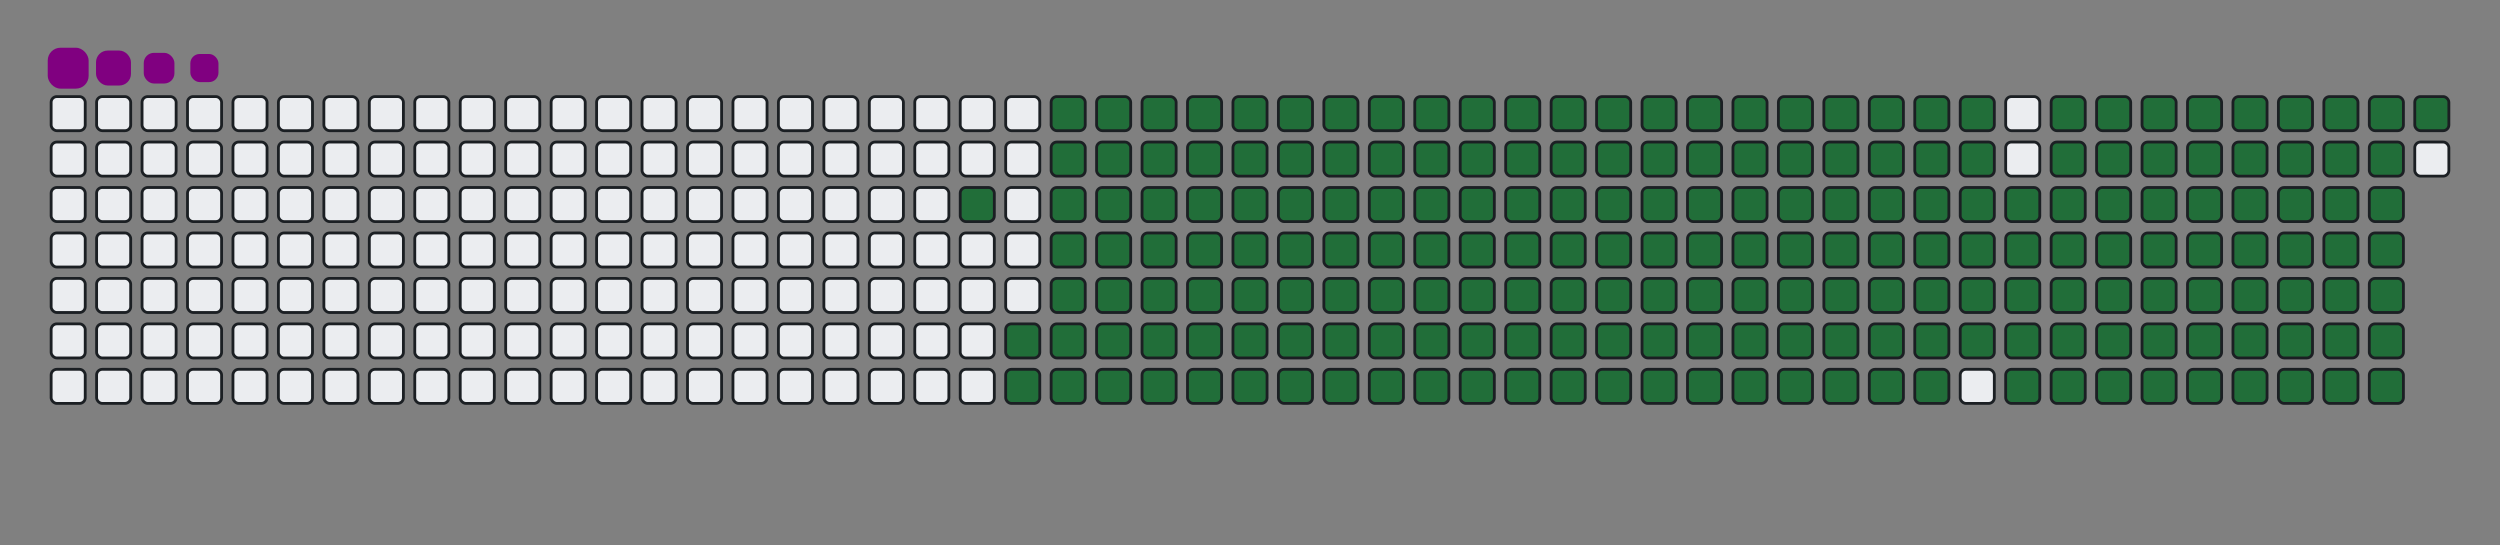 <svg viewBox="-16 -32 880 192" width="880" height="192" xmlns="http://www.w3.org/2000/svg"><rect x="-16" y="-32" width="880" height="192" fill="#808080" stroke="none"/><desc>Generated with https://github.com/Platane/snk</desc><style>@keyframes c0{91.69%{fill:#216e39}91.71%,to{fill:#ebedf0}}@keyframes c1{73%{fill:#216e39}73.02%,to{fill:#ebedf0}}@keyframes c2{73.35%{fill:#216e39}73.37%,to{fill:#ebedf0}}@keyframes c3{7.95%{fill:#216e39}7.97%,to{fill:#ebedf0}}@keyframes c4{22.14%{fill:#216e39}22.16%,to{fill:#ebedf0}}@keyframes c5{22.48%{fill:#216e39}22.5%,to{fill:#ebedf0}}@keyframes c6{51.2%{fill:#216e39}51.22%,to{fill:#ebedf0}}@keyframes c7{51.55%{fill:#216e39}51.57%,to{fill:#ebedf0}}@keyframes c8{72.65%{fill:#216e39}72.67%,to{fill:#ebedf0}}@keyframes c9{73.69%{fill:#216e39}73.71%,to{fill:#ebedf0}}@keyframes ca{8.29%{fill:#216e39}8.31%,to{fill:#ebedf0}}@keyframes cb{21.79%{fill:#216e39}21.81%,to{fill:#ebedf0}}@keyframes cc{22.83%{fill:#216e39}22.85%,to{fill:#ebedf0}}@keyframes cd{50.86%{fill:#216e39}50.88%,to{fill:#ebedf0}}@keyframes ce{51.89%{fill:#216e39}51.91%,to{fill:#ebedf0}}@keyframes cf{72.31%{fill:#216e39}72.33%,to{fill:#ebedf0}}@keyframes cg{74.04%{fill:#216e39}74.06%,to{fill:#ebedf0}}@keyframes ch{8.64%{fill:#216e39}8.66%,to{fill:#ebedf0}}@keyframes ci{21.44%{fill:#216e39}21.46%,to{fill:#ebedf0}}@keyframes cj{23.17%{fill:#216e39}23.19%,to{fill:#ebedf0}}@keyframes ck{50.51%{fill:#216e39}50.53%,to{fill:#ebedf0}}@keyframes cl{52.24%{fill:#216e39}52.26%,to{fill:#ebedf0}}@keyframes cm{71.96%{fill:#216e39}71.98%,to{fill:#ebedf0}}@keyframes cn{74.38%{fill:#216e39}74.4%,to{fill:#ebedf0}}@keyframes co{8.99%{fill:#216e39}9.01%,to{fill:#ebedf0}}@keyframes cp{21.1%{fill:#216e39}21.12%,to{fill:#ebedf0}}@keyframes cq{23.52%{fill:#216e39}23.54%,to{fill:#ebedf0}}@keyframes cr{50.16%{fill:#216e39}50.18%,to{fill:#ebedf0}}@keyframes cs{52.59%{fill:#216e39}52.61%,to{fill:#ebedf0}}@keyframes ct{71.62%{fill:#216e39}71.64%,to{fill:#ebedf0}}@keyframes cu{74.73%{fill:#216e39}74.75%,to{fill:#ebedf0}}@keyframes cv{9.33%{fill:#216e39}9.35%,to{fill:#ebedf0}}@keyframes cw{20.75%{fill:#216e39}20.77%,to{fill:#ebedf0}}@keyframes cx{23.87%{fill:#216e39}23.89%,to{fill:#ebedf0}}@keyframes cy{49.82%{fill:#216e39}49.84%,to{fill:#ebedf0}}@keyframes cz{52.93%{fill:#216e39}52.95%,to{fill:#ebedf0}}@keyframes c10{71.27%{fill:#216e39}71.29%,to{fill:#ebedf0}}@keyframes c11{75.08%{fill:#216e39}75.1%,to{fill:#ebedf0}}@keyframes c12{9.68%{fill:#216e39}9.7%,to{fill:#ebedf0}}@keyframes c13{20.41%{fill:#216e39}20.43%,to{fill:#ebedf0}}@keyframes c14{24.21%{fill:#216e39}24.23%,to{fill:#ebedf0}}@keyframes c15{49.47%{fill:#216e39}49.49%,to{fill:#ebedf0}}@keyframes c16{53.28%{fill:#216e39}53.3%,to{fill:#ebedf0}}@keyframes c17{70.92%{fill:#216e39}70.94%,to{fill:#ebedf0}}@keyframes c18{75.42%{fill:#216e39}75.44%,to{fill:#ebedf0}}@keyframes c19{10.02%{fill:#216e39}10.04%,to{fill:#ebedf0}}@keyframes c1a{20.06%{fill:#216e39}20.08%,to{fill:#ebedf0}}@keyframes c1b{24.56%{fill:#216e39}24.58%,to{fill:#ebedf0}}@keyframes c1c{49.12%{fill:#216e39}49.14%,to{fill:#ebedf0}}@keyframes c1d{53.62%{fill:#216e39}53.64%,to{fill:#ebedf0}}@keyframes c1e{70.58%{fill:#216e39}70.6%,to{fill:#ebedf0}}@keyframes c1f{75.77%{fill:#216e39}75.79%,to{fill:#ebedf0}}@keyframes c1g{10.37%{fill:#216e39}10.39%,to{fill:#ebedf0}}@keyframes c1h{19.71%{fill:#216e39}19.73%,to{fill:#ebedf0}}@keyframes c1i{24.9%{fill:#216e39}24.92%,to{fill:#ebedf0}}@keyframes c1j{48.78%{fill:#216e39}48.8%,to{fill:#ebedf0}}@keyframes c1k{53.97%{fill:#216e39}53.99%,to{fill:#ebedf0}}@keyframes c1l{70.23%{fill:#216e39}70.25%,to{fill:#ebedf0}}@keyframes c1m{76.11%{fill:#216e39}76.13%,to{fill:#ebedf0}}@keyframes c1n{10.72%{fill:#216e39}10.74%,to{fill:#ebedf0}}@keyframes c1o{19.37%{fill:#216e39}19.39%,to{fill:#ebedf0}}@keyframes c1p{25.25%{fill:#216e39}25.27%,to{fill:#ebedf0}}@keyframes c1q{48.43%{fill:#216e39}48.45%,to{fill:#ebedf0}}@keyframes c1r{54.32%{fill:#216e39}54.34%,to{fill:#ebedf0}}@keyframes c1s{69.89%{fill:#216e39}69.91%,to{fill:#ebedf0}}@keyframes c1t{76.46%{fill:#216e39}76.48%,to{fill:#ebedf0}}@keyframes c1u{11.06%{fill:#216e39}11.08%,to{fill:#ebedf0}}@keyframes c1v{19.02%{fill:#216e39}19.04%,to{fill:#ebedf0}}@keyframes c1w{25.6%{fill:#216e39}25.62%,to{fill:#ebedf0}}@keyframes c1x{48.09%{fill:#216e39}48.11%,to{fill:#ebedf0}}@keyframes c1y{54.66%{fill:#216e39}54.68%,to{fill:#ebedf0}}@keyframes c1z{69.54%{fill:#216e39}69.56%,to{fill:#ebedf0}}@keyframes c20{76.81%{fill:#216e39}76.83%,to{fill:#ebedf0}}@keyframes c21{11.41%{fill:#216e39}11.43%,to{fill:#ebedf0}}@keyframes c22{18.68%{fill:#216e39}18.7%,to{fill:#ebedf0}}@keyframes c23{25.94%{fill:#216e39}25.96%,to{fill:#ebedf0}}@keyframes c24{47.74%{fill:#216e39}47.76%,to{fill:#ebedf0}}@keyframes c25{55.01%{fill:#216e39}55.03%,to{fill:#ebedf0}}@keyframes c26{69.19%{fill:#216e39}69.21%,to{fill:#ebedf0}}@keyframes c27{77.15%{fill:#216e39}77.17%,to{fill:#ebedf0}}@keyframes c28{11.75%{fill:#216e39}11.77%,to{fill:#ebedf0}}@keyframes c29{18.33%{fill:#216e39}18.35%,to{fill:#ebedf0}}@keyframes c2a{26.29%{fill:#216e39}26.31%,to{fill:#ebedf0}}@keyframes c2b{47.39%{fill:#216e39}47.41%,to{fill:#ebedf0}}@keyframes c2c{55.35%{fill:#216e39}55.37%,to{fill:#ebedf0}}@keyframes c2d{68.85%{fill:#216e39}68.87%,to{fill:#ebedf0}}@keyframes c2e{77.5%{fill:#216e39}77.52%,to{fill:#ebedf0}}@keyframes c2f{12.1%{fill:#216e39}12.12%,to{fill:#ebedf0}}@keyframes c2g{17.98%{fill:#216e39}18%,to{fill:#ebedf0}}@keyframes c2h{26.63%{fill:#216e39}26.65%,to{fill:#ebedf0}}@keyframes c2i{47.05%{fill:#216e39}47.07%,to{fill:#ebedf0}}@keyframes c2j{55.7%{fill:#216e39}55.72%,to{fill:#ebedf0}}@keyframes c2k{68.5%{fill:#216e39}68.52%,to{fill:#ebedf0}}@keyframes c2l{77.84%{fill:#216e39}77.86%,to{fill:#ebedf0}}@keyframes c2m{12.45%{fill:#216e39}12.47%,to{fill:#ebedf0}}@keyframes c2n{17.64%{fill:#216e39}17.66%,to{fill:#ebedf0}}@keyframes c2o{26.98%{fill:#216e39}27%,to{fill:#ebedf0}}@keyframes c2p{46.7%{fill:#216e39}46.72%,to{fill:#ebedf0}}@keyframes c2q{56.05%{fill:#216e39}56.07%,to{fill:#ebedf0}}@keyframes c2r{68.16%{fill:#216e39}68.18%,to{fill:#ebedf0}}@keyframes c2s{78.19%{fill:#216e39}78.21%,to{fill:#ebedf0}}@keyframes c2t{12.79%{fill:#216e39}12.81%,to{fill:#ebedf0}}@keyframes c2u{17.29%{fill:#216e39}17.31%,to{fill:#ebedf0}}@keyframes c2v{27.33%{fill:#216e39}27.35%,to{fill:#ebedf0}}@keyframes c2w{46.36%{fill:#216e39}46.38%,to{fill:#ebedf0}}@keyframes c2x{56.39%{fill:#216e39}56.41%,to{fill:#ebedf0}}@keyframes c2y{67.81%{fill:#216e39}67.83%,to{fill:#ebedf0}}@keyframes c2z{78.54%{fill:#216e39}78.56%,to{fill:#ebedf0}}@keyframes c30{13.14%{fill:#216e39}13.16%,to{fill:#ebedf0}}@keyframes c31{16.95%{fill:#216e39}16.97%,to{fill:#ebedf0}}@keyframes c32{27.67%{fill:#216e39}27.69%,to{fill:#ebedf0}}@keyframes c33{46.01%{fill:#216e39}46.03%,to{fill:#ebedf0}}@keyframes c34{56.74%{fill:#216e39}56.76%,to{fill:#ebedf0}}@keyframes c35{67.46%{fill:#216e39}67.48%,to{fill:#ebedf0}}@keyframes c36{78.88%{fill:#216e39}78.9%,to{fill:#ebedf0}}@keyframes c37{13.48%{fill:#216e39}13.5%,to{fill:#ebedf0}}@keyframes c38{16.6%{fill:#216e39}16.62%,to{fill:#ebedf0}}@keyframes c39{28.02%{fill:#216e39}28.04%,to{fill:#ebedf0}}@keyframes c3a{45.66%{fill:#216e39}45.68%,to{fill:#ebedf0}}@keyframes c3b{57.08%{fill:#216e39}57.1%,to{fill:#ebedf0}}@keyframes c3c{67.12%{fill:#216e39}67.14%,to{fill:#ebedf0}}@keyframes c3d{79.23%{fill:#216e39}79.25%,to{fill:#ebedf0}}@keyframes c3e{13.83%{fill:#216e39}13.85%,to{fill:#ebedf0}}@keyframes c3f{16.25%{fill:#216e39}16.27%,to{fill:#ebedf0}}@keyframes c3g{28.36%{fill:#216e39}28.38%,to{fill:#ebedf0}}@keyframes c3h{45.32%{fill:#216e39}45.34%,to{fill:#ebedf0}}@keyframes c3i{57.43%{fill:#216e39}57.45%,to{fill:#ebedf0}}@keyframes c3j{66.77%{fill:#216e39}66.79%,to{fill:#ebedf0}}@keyframes c3k{79.57%{fill:#216e39}79.59%,to{fill:#ebedf0}}@keyframes c3l{14.18%{fill:#216e39}14.2%,to{fill:#ebedf0}}@keyframes c3m{15.91%{fill:#216e39}15.93%,to{fill:#ebedf0}}@keyframes c3n{28.71%{fill:#216e39}28.73%,to{fill:#ebedf0}}@keyframes c3o{44.97%{fill:#216e39}44.99%,to{fill:#ebedf0}}@keyframes c3p{57.78%{fill:#216e39}57.8%,to{fill:#ebedf0}}@keyframes c3q{66.43%{fill:#216e39}66.45%,to{fill:#ebedf0}}@keyframes c3r{79.92%{fill:#216e39}79.94%,to{fill:#ebedf0}}@keyframes c3s{14.52%{fill:#216e39}14.54%,to{fill:#ebedf0}}@keyframes c3t{15.56%{fill:#216e39}15.58%,to{fill:#ebedf0}}@keyframes c3u{29.06%{fill:#216e39}29.08%,to{fill:#ebedf0}}@keyframes c3v{44.63%{fill:#216e39}44.65%,to{fill:#ebedf0}}@keyframes c3w{58.12%{fill:#216e39}58.14%,to{fill:#ebedf0}}@keyframes c3x{66.08%{fill:#216e39}66.1%,to{fill:#ebedf0}}@keyframes c3y{80.27%{fill:#216e39}80.29%,to{fill:#ebedf0}}@keyframes c3z{14.87%{fill:#216e39}14.89%,to{fill:#ebedf0}}@keyframes c40{15.21%{fill:#216e39}15.23%,to{fill:#ebedf0}}@keyframes c41{29.4%{fill:#216e39}29.42%,to{fill:#ebedf0}}@keyframes c42{44.28%{fill:#216e39}44.3%,to{fill:#ebedf0}}@keyframes c43{58.47%{fill:#216e39}58.49%,to{fill:#ebedf0}}@keyframes c44{65.73%{fill:#216e39}65.75%,to{fill:#ebedf0}}@keyframes c45{29.75%{fill:#216e39}29.77%,to{fill:#ebedf0}}@keyframes c46{43.93%{fill:#216e39}43.95%,to{fill:#ebedf0}}@keyframes c47{58.81%{fill:#216e39}58.83%,to{fill:#ebedf0}}@keyframes c48{65.39%{fill:#216e39}65.41%,to{fill:#ebedf0}}@keyframes c49{80.96%{fill:#216e39}80.98%,to{fill:#ebedf0}}@keyframes c4a{37.01%{fill:#216e39}37.03%,to{fill:#ebedf0}}@keyframes c4b{37.36%{fill:#216e39}37.38%,to{fill:#ebedf0}}@keyframes c4c{30.09%{fill:#216e39}30.11%,to{fill:#ebedf0}}@keyframes c4d{43.59%{fill:#216e39}43.61%,to{fill:#ebedf0}}@keyframes c4e{59.16%{fill:#216e39}59.18%,to{fill:#ebedf0}}@keyframes c4f{65.04%{fill:#216e39}65.06%,to{fill:#ebedf0}}@keyframes c4g{81.3%{fill:#216e39}81.32%,to{fill:#ebedf0}}@keyframes c4h{36.67%{fill:#216e39}36.69%,to{fill:#ebedf0}}@keyframes c4i{37.71%{fill:#216e39}37.73%,to{fill:#ebedf0}}@keyframes c4j{30.44%{fill:#216e39}30.46%,to{fill:#ebedf0}}@keyframes c4k{43.24%{fill:#216e39}43.26%,to{fill:#ebedf0}}@keyframes c4l{59.51%{fill:#216e39}59.53%,to{fill:#ebedf0}}@keyframes c4m{64.7%{fill:#216e39}64.72%,to{fill:#ebedf0}}@keyframes c4n{81.65%{fill:#216e39}81.67%,to{fill:#ebedf0}}@keyframes c4o{36.32%{fill:#216e39}36.34%,to{fill:#ebedf0}}@keyframes c4p{38.05%{fill:#216e39}38.07%,to{fill:#ebedf0}}@keyframes c4q{30.79%{fill:#216e39}30.81%,to{fill:#ebedf0}}@keyframes c4r{42.9%{fill:#216e39}42.92%,to{fill:#ebedf0}}@keyframes c4s{59.85%{fill:#216e39}59.87%,to{fill:#ebedf0}}@keyframes c4t{64.35%{fill:#216e39}64.37%,to{fill:#ebedf0}}@keyframes c4u{64%{fill:#216e39}64.02%,to{fill:#ebedf0}}@keyframes c4v{35.98%{fill:#216e39}36%,to{fill:#ebedf0}}@keyframes c4w{38.4%{fill:#216e39}38.42%,to{fill:#ebedf0}}@keyframes c4x{31.13%{fill:#216e39}31.15%,to{fill:#ebedf0}}@keyframes c4y{42.55%{fill:#216e39}42.57%,to{fill:#ebedf0}}@keyframes c4z{60.2%{fill:#216e39}60.22%,to{fill:#ebedf0}}@keyframes c50{60.54%{fill:#216e39}60.56%,to{fill:#ebedf0}}@keyframes c51{63.66%{fill:#216e39}63.68%,to{fill:#ebedf0}}@keyframes c52{35.63%{fill:#216e39}35.65%,to{fill:#ebedf0}}@keyframes c53{38.74%{fill:#216e39}38.76%,to{fill:#ebedf0}}@keyframes c54{31.48%{fill:#216e39}31.5%,to{fill:#ebedf0}}@keyframes c55{42.2%{fill:#216e39}42.22%,to{fill:#ebedf0}}@keyframes c56{41.86%{fill:#216e39}41.88%,to{fill:#ebedf0}}@keyframes c57{60.89%{fill:#216e39}60.91%,to{fill:#ebedf0}}@keyframes c58{63.31%{fill:#216e39}63.33%,to{fill:#ebedf0}}@keyframes c59{35.28%{fill:#216e39}35.3%,to{fill:#ebedf0}}@keyframes c5a{39.09%{fill:#216e39}39.11%,to{fill:#ebedf0}}@keyframes c5b{31.82%{fill:#216e39}31.84%,to{fill:#ebedf0}}@keyframes c5c{39.78%{fill:#216e39}39.8%,to{fill:#ebedf0}}@keyframes c5d{41.51%{fill:#216e39}41.53%,to{fill:#ebedf0}}@keyframes c5e{61.24%{fill:#216e39}61.26%,to{fill:#ebedf0}}@keyframes c5f{62.97%{fill:#216e39}62.99%,to{fill:#ebedf0}}@keyframes c5g{34.94%{fill:#216e39}34.96%,to{fill:#ebedf0}}@keyframes c5h{34.59%{fill:#216e39}34.61%,to{fill:#ebedf0}}@keyframes c5i{32.17%{fill:#216e39}32.19%,to{fill:#ebedf0}}@keyframes c5j{40.13%{fill:#216e39}40.15%,to{fill:#ebedf0}}@keyframes c5k{41.17%{fill:#216e39}41.19%,to{fill:#ebedf0}}@keyframes c5l{61.58%{fill:#216e39}61.6%,to{fill:#ebedf0}}@keyframes c5m{62.62%{fill:#216e39}62.64%,to{fill:#ebedf0}}@keyframes c5n{33.21%{fill:#216e39}33.23%,to{fill:#ebedf0}}@keyframes c5o{32.86%{fill:#216e39}32.88%,to{fill:#ebedf0}}@keyframes c5p{32.52%{fill:#216e39}32.54%,to{fill:#ebedf0}}@keyframes c5q{40.47%{fill:#216e39}40.49%,to{fill:#ebedf0}}@keyframes c5r{40.82%{fill:#216e39}40.84%,to{fill:#ebedf0}}@keyframes c5s{61.93%{fill:#216e39}61.95%,to{fill:#ebedf0}}@keyframes c5t{62.27%{fill:#216e39}62.29%,to{fill:#ebedf0}}@keyframes c5u{33.55%{fill:#216e39}33.57%,to{fill:#ebedf0}}@keyframes u0{7.95%,7.97%,8.29%{transform:scale(0,1)}8.31%,8.64%,8.66%,8.99%{transform:scale(.01,1)}9.01%,9.33%,9.35%,9.68%{transform:scale(.02,1)}10.02%,10.04%,10.37%,9.7%{transform:scale(.03,1)}10.39%,10.72%,10.74%,11.06%{transform:scale(.04,1)}11.08%,11.41%,11.43%,11.75%{transform:scale(.05,1)}11.77%,12.1%,12.12%,12.45%{transform:scale(.06,1)}12.47%,12.79%,12.81%,13.14%{transform:scale(.07,1)}13.16%,13.48%,13.5%,13.83%{transform:scale(.08,1)}13.85%,14.18%,14.2%,14.52%,14.54%,14.87%{transform:scale(.09,1)}14.89%,15.21%,15.23%,15.56%{transform:scale(.1,1)}15.58%,15.91%,15.93%,16.25%{transform:scale(.11,1)}16.27%,16.6%,16.62%,16.95%{transform:scale(.12,1)}16.97%,17.29%,17.31%,17.64%{transform:scale(.13,1)}17.66%,17.98%,18%,18.33%{transform:scale(.14,1)}18.35%,18.68%,18.7%,19.02%{transform:scale(.15,1)}19.04%,19.37%,19.39%,19.71%{transform:scale(.16,1)}19.73%,20.06%,20.08%,20.41%{transform:scale(.17,1)}20.43%,20.75%,20.77%,21.1%,21.12%,21.44%{transform:scale(.18,1)}21.46%,21.79%,21.81%,22.14%{transform:scale(.19,1)}22.16%,22.48%,22.5%,22.83%{transform:scale(.2,1)}22.85%,23.17%,23.19%,23.52%{transform:scale(.21,1)}23.54%,23.87%,23.89%,24.21%{transform:scale(.22,1)}24.23%,24.56%,24.58%,24.9%{transform:scale(.23,1)}24.92%,25.25%,25.27%,25.6%{transform:scale(.24,1)}25.62%,25.94%,25.96%,26.29%{transform:scale(.25,1)}26.31%,26.63%,26.65%,26.98%{transform:scale(.26,1)}27%,27.33%,27.35%,27.67%,27.69%,28.02%{transform:scale(.27,1)}28.04%,28.36%,28.38%,28.71%{transform:scale(.28,1)}28.73%,29.06%,29.08%,29.4%{transform:scale(.29,1)}29.42%,29.75%,29.77%,30.09%{transform:scale(.3,1)}30.11%,30.44%,30.46%,30.79%{transform:scale(.31,1)}30.81%,31.13%,31.15%,31.48%{transform:scale(.32,1)}31.5%,31.82%,31.84%,32.17%{transform:scale(.33,1)}32.19%,32.52%,32.54%,32.86%{transform:scale(.34,1)}32.88%,33.21%,33.23%,33.55%{transform:scale(.35,1)}33.57%,34.59%,34.61%,34.94%,34.96%,35.28%{transform:scale(.36,1)}35.3%,35.63%,35.65%,35.98%{transform:scale(.37,1)}36%,36.32%,36.34%,36.67%{transform:scale(.38,1)}36.69%,37.01%,37.03%,37.36%{transform:scale(.39,1)}37.38%,37.71%,37.73%,38.05%{transform:scale(.4,1)}38.07%,38.4%,38.42%,38.74%{transform:scale(.41,1)}38.76%,39.09%,39.11%,39.78%{transform:scale(.42,1)}39.8%,40.13%,40.15%,40.47%{transform:scale(.43,1)}40.49%,40.82%,40.84%,41.17%{transform:scale(.44,1)}41.19%,41.51%,41.53%,41.86%,41.88%,42.2%{transform:scale(.45,1)}42.22%,42.55%,42.57%,42.9%{transform:scale(.46,1)}42.92%,43.24%,43.26%,43.59%{transform:scale(.47,1)}43.61%,43.93%,43.95%,44.28%{transform:scale(.48,1)}44.3%,44.63%,44.65%,44.97%{transform:scale(.49,1)}44.99%,45.32%,45.34%,45.66%{transform:scale(.5,1)}45.68%,46.01%,46.03%,46.36%{transform:scale(.51,1)}46.38%,46.7%,46.72%,47.05%{transform:scale(.52,1)}47.07%,47.39%,47.41%,47.74%{transform:scale(.53,1)}47.76%,48.09%,48.11%,48.43%{transform:scale(.54,1)}48.45%,48.78%,48.8%,49.12%,49.14%,49.47%{transform:scale(.55,1)}49.49%,49.82%,49.84%,50.16%{transform:scale(.56,1)}50.18%,50.51%,50.53%,50.86%{transform:scale(.57,1)}50.88%,51.2%,51.22%,51.55%{transform:scale(.58,1)}51.57%,51.89%,51.91%,52.24%{transform:scale(.59,1)}52.26%,52.59%,52.61%,52.93%{transform:scale(.6,1)}52.95%,53.28%,53.3%,53.62%{transform:scale(.61,1)}53.64%,53.97%,53.99%,54.32%{transform:scale(.62,1)}54.34%,54.66%,54.68%,55.01%{transform:scale(.63,1)}55.03%,55.35%,55.37%,55.7%,55.72%,56.05%{transform:scale(.64,1)}56.07%,56.39%,56.41%,56.74%{transform:scale(.65,1)}56.76%,57.08%,57.1%,57.43%{transform:scale(.66,1)}57.45%,57.78%,57.8%,58.12%{transform:scale(.67,1)}58.14%,58.47%,58.49%,58.81%{transform:scale(.68,1)}58.83%,59.16%,59.18%,59.51%{transform:scale(.69,1)}59.53%,59.85%,59.87%,60.2%{transform:scale(.7,1)}60.22%,60.54%,60.56%,60.89%{transform:scale(.71,1)}60.91%,61.24%,61.26%,61.58%{transform:scale(.72,1)}61.6%,61.93%,61.95%,62.27%,62.29%,62.62%{transform:scale(.73,1)}62.64%,62.97%,62.99%,63.31%{transform:scale(.74,1)}63.33%,63.66%,63.68%,64%{transform:scale(.75,1)}64.02%,64.35%,64.37%,64.7%{transform:scale(.76,1)}64.72%,65.04%,65.06%,65.39%{transform:scale(.77,1)}65.41%,65.73%,65.75%,66.08%{transform:scale(.78,1)}66.1%,66.43%,66.45%,66.77%{transform:scale(.79,1)}66.79%,67.12%,67.14%,67.46%{transform:scale(.8,1)}67.48%,67.81%,67.83%,68.16%{transform:scale(.81,1)}68.18%,68.5%,68.52%,68.85%,68.87%,69.19%{transform:scale(.82,1)}69.21%,69.54%,69.56%,69.89%{transform:scale(.83,1)}69.91%,70.23%,70.25%,70.58%{transform:scale(.84,1)}70.6%,70.92%,70.94%,71.27%{transform:scale(.85,1)}71.29%,71.62%,71.64%,71.96%{transform:scale(.86,1)}71.98%,72.31%,72.33%,72.65%{transform:scale(.87,1)}72.67%,73%,73.02%,73.35%{transform:scale(.88,1)}73.37%,73.69%,73.71%,74.04%{transform:scale(.89,1)}74.06%,74.38%,74.4%,74.73%{transform:scale(.9,1)}74.75%,75.08%,75.1%,75.42%,75.44%,75.77%{transform:scale(.91,1)}75.79%,76.11%,76.13%,76.46%{transform:scale(.92,1)}76.48%,76.81%,76.83%,77.15%{transform:scale(.93,1)}77.17%,77.5%,77.52%,77.84%{transform:scale(.94,1)}77.86%,78.19%,78.21%,78.54%{transform:scale(.95,1)}78.56%,78.88%,78.9%,79.23%{transform:scale(.96,1)}79.25%,79.57%,79.59%,79.92%{transform:scale(.97,1)}79.94%,80.27%,80.29%,80.96%{transform:scale(.98,1)}80.98%,81.3%,81.32%,81.65%{transform:scale(.99,1)}81.67%,91.69%,91.71%,to{transform:scale(1,1)}}@keyframes s0{0%,99.65%{transform:translate(0,-16px)}.35%{transform:translate(0,0)}14.88%{transform:translate(672px,0)}15.22%{transform:translate(672px,16px)}22.15%{transform:translate(352px,16px)}22.49%{transform:translate(352px,32px)}32.53%{transform:translate(816px,32px)}33.22%{transform:translate(816px,0)}33.56%{transform:translate(832px,0)}33.91%{transform:translate(832px,16px)}34.6%{transform:translate(800px,16px)}34.95%{transform:translate(800px,0)}37.02%{transform:translate(704px,0)}37.37%{transform:translate(704px,16px)}39.1%{transform:translate(784px,16px)}39.79%{transform:translate(784px,48px)}40.48%{transform:translate(816px,48px)}40.83%{transform:translate(816px,64px)}41.87%{transform:translate(768px,64px)}42.21%{transform:translate(768px,48px)}51.21%{transform:translate(352px,48px)}51.56%{transform:translate(352px,64px)}60.21%{transform:translate(752px,64px)}60.55%{transform:translate(752px,80px)}61.94%{transform:translate(816px,80px)}62.28%{transform:translate(816px,96px)}64.01%{transform:translate(736px,96px)}64.36%{transform:translate(736px,80px)}73.01%{transform:translate(336px,80px)}73.36%{transform:translate(336px,96px)}81.66%{transform:translate(720px,96px)}83.04%{transform:translate(720px,32px)}95.16%{transform:translate(160px,32px)}95.5%{transform:translate(160px,16px)}95.85%{transform:translate(144px,16px)}96.19%{transform:translate(144px,0)}96.54%{transform:translate(128px,0)}96.89%{transform:translate(128px,-16px)}}@keyframes s1{0%,99.65%{transform:translate(16px,-16px)}.35%{transform:translate(0,-16px)}.69%{transform:translate(0,0)}15.22%{transform:translate(672px,0)}15.57%{transform:translate(672px,16px)}22.49%{transform:translate(352px,16px)}22.84%{transform:translate(352px,32px)}32.87%{transform:translate(816px,32px)}33.56%{transform:translate(816px,0)}33.91%{transform:translate(832px,0)}34.26%{transform:translate(832px,16px)}34.95%{transform:translate(800px,16px)}35.29%{transform:translate(800px,0)}37.37%{transform:translate(704px,0)}37.72%{transform:translate(704px,16px)}39.45%{transform:translate(784px,16px)}40.14%{transform:translate(784px,48px)}40.83%{transform:translate(816px,48px)}41.18%{transform:translate(816px,64px)}42.21%{transform:translate(768px,64px)}42.56%{transform:translate(768px,48px)}51.56%{transform:translate(352px,48px)}51.9%{transform:translate(352px,64px)}60.55%{transform:translate(752px,64px)}60.9%{transform:translate(752px,80px)}62.28%{transform:translate(816px,80px)}62.63%{transform:translate(816px,96px)}64.36%{transform:translate(736px,96px)}64.71%{transform:translate(736px,80px)}73.36%{transform:translate(336px,80px)}73.7%{transform:translate(336px,96px)}82.01%{transform:translate(720px,96px)}83.39%{transform:translate(720px,32px)}95.5%{transform:translate(160px,32px)}95.85%{transform:translate(160px,16px)}96.19%{transform:translate(144px,16px)}96.54%{transform:translate(144px,0)}96.89%{transform:translate(128px,0)}97.23%{transform:translate(128px,-16px)}}@keyframes s2{0%,99.65%{transform:translate(32px,-16px)}.69%{transform:translate(0,-16px)}1.04%{transform:translate(0,0)}15.57%{transform:translate(672px,0)}15.92%{transform:translate(672px,16px)}22.84%{transform:translate(352px,16px)}23.18%{transform:translate(352px,32px)}33.22%{transform:translate(816px,32px)}33.91%{transform:translate(816px,0)}34.26%{transform:translate(832px,0)}34.6%{transform:translate(832px,16px)}35.29%{transform:translate(800px,16px)}35.64%{transform:translate(800px,0)}37.72%{transform:translate(704px,0)}38.06%{transform:translate(704px,16px)}39.79%{transform:translate(784px,16px)}40.48%{transform:translate(784px,48px)}41.18%{transform:translate(816px,48px)}41.52%{transform:translate(816px,64px)}42.56%{transform:translate(768px,64px)}42.91%{transform:translate(768px,48px)}51.9%{transform:translate(352px,48px)}52.25%{transform:translate(352px,64px)}60.9%{transform:translate(752px,64px)}61.25%{transform:translate(752px,80px)}62.63%{transform:translate(816px,80px)}62.98%{transform:translate(816px,96px)}64.71%{transform:translate(736px,96px)}65.05%{transform:translate(736px,80px)}73.7%{transform:translate(336px,80px)}74.05%{transform:translate(336px,96px)}82.35%{transform:translate(720px,96px)}83.74%{transform:translate(720px,32px)}95.85%{transform:translate(160px,32px)}96.19%{transform:translate(160px,16px)}96.54%{transform:translate(144px,16px)}96.89%{transform:translate(144px,0)}97.23%{transform:translate(128px,0)}97.58%{transform:translate(128px,-16px)}}@keyframes s3{0%,99.65%{transform:translate(48px,-16px)}1.04%{transform:translate(0,-16px)}1.38%{transform:translate(0,0)}15.92%{transform:translate(672px,0)}16.26%{transform:translate(672px,16px)}23.18%{transform:translate(352px,16px)}23.53%{transform:translate(352px,32px)}33.56%{transform:translate(816px,32px)}34.26%{transform:translate(816px,0)}34.6%{transform:translate(832px,0)}34.95%{transform:translate(832px,16px)}35.64%{transform:translate(800px,16px)}35.99%{transform:translate(800px,0)}38.06%{transform:translate(704px,0)}38.41%{transform:translate(704px,16px)}40.14%{transform:translate(784px,16px)}40.83%{transform:translate(784px,48px)}41.52%{transform:translate(816px,48px)}41.87%{transform:translate(816px,64px)}42.91%{transform:translate(768px,64px)}43.25%{transform:translate(768px,48px)}52.25%{transform:translate(352px,48px)}52.6%{transform:translate(352px,64px)}61.25%{transform:translate(752px,64px)}61.59%{transform:translate(752px,80px)}62.98%{transform:translate(816px,80px)}63.32%{transform:translate(816px,96px)}65.05%{transform:translate(736px,96px)}65.4%{transform:translate(736px,80px)}74.05%{transform:translate(336px,80px)}74.39%{transform:translate(336px,96px)}82.7%{transform:translate(720px,96px)}84.08%{transform:translate(720px,32px)}96.19%{transform:translate(160px,32px)}96.54%{transform:translate(160px,16px)}96.89%{transform:translate(144px,16px)}97.23%{transform:translate(144px,0)}97.58%{transform:translate(128px,0)}97.92%{transform:translate(128px,-16px)}}:root{--cb:#1b1f230a;--cs:purple;--ce:#ebedf0;--c0:#ebedf0;--c1:#9be9a8;--c2:#40c463;--c3:#30a14e;--c4:#216e39}@media (prefers-color-scheme:dark){:root{--cb:#1b1f230a;--cs:purple;--ce:#161b22;--c1:#01311f;--c2:#034525;--c3:#0f6d31;--c4:#00c647}}.c{shape-rendering:geometricPrecision;fill:#ebedf0;stroke-width:1px;stroke:#1b1f230a;animation:none 28900ms linear infinite}.c.c0{fill:#216e39;animation-name:c0}.c.c1,.c.c2,.c.c3{fill:#216e39;animation-name:c1}.c.c2,.c.c3{animation-name:c2}.c.c3{animation-name:c3}.c.c4,.c.c5,.c.c6{fill:#216e39;animation-name:c4}.c.c5,.c.c6{animation-name:c5}.c.c6{animation-name:c6}.c.c7,.c.c8,.c.c9{fill:#216e39;animation-name:c7}.c.c8,.c.c9{animation-name:c8}.c.c9{animation-name:c9}.c.ca,.c.cb,.c.cc{fill:#216e39;animation-name:ca}.c.cb,.c.cc{animation-name:cb}.c.cc{animation-name:cc}.c.cd,.c.ce,.c.cf{fill:#216e39;animation-name:cd}.c.ce,.c.cf{animation-name:ce}.c.cf{animation-name:cf}.c.cg,.c.ch,.c.ci{fill:#216e39;animation-name:cg}.c.ch,.c.ci{animation-name:ch}.c.ci{animation-name:ci}.c.cj,.c.ck,.c.cl{fill:#216e39;animation-name:cj}.c.ck,.c.cl{animation-name:ck}.c.cl{animation-name:cl}.c.cm,.c.cn,.c.co{fill:#216e39;animation-name:cm}.c.cn,.c.co{animation-name:cn}.c.co{animation-name:co}.c.cp,.c.cq,.c.cr{fill:#216e39;animation-name:cp}.c.cq,.c.cr{animation-name:cq}.c.cr{animation-name:cr}.c.cs,.c.ct,.c.cu{fill:#216e39;animation-name:cs}.c.ct,.c.cu{animation-name:ct}.c.cu{animation-name:cu}.c.cv,.c.cw,.c.cx{fill:#216e39;animation-name:cv}.c.cw,.c.cx{animation-name:cw}.c.cx{animation-name:cx}.c.c10,.c.cy,.c.cz{fill:#216e39;animation-name:cy}.c.c10,.c.cz{animation-name:cz}.c.c10{animation-name:c10}.c.c11,.c.c12,.c.c13{fill:#216e39;animation-name:c11}.c.c12,.c.c13{animation-name:c12}.c.c13{animation-name:c13}.c.c14,.c.c15,.c.c16{fill:#216e39;animation-name:c14}.c.c15,.c.c16{animation-name:c15}.c.c16{animation-name:c16}.c.c17,.c.c18,.c.c19{fill:#216e39;animation-name:c17}.c.c18,.c.c19{animation-name:c18}.c.c19{animation-name:c19}.c.c1a,.c.c1b,.c.c1c{fill:#216e39;animation-name:c1a}.c.c1b,.c.c1c{animation-name:c1b}.c.c1c{animation-name:c1c}.c.c1d,.c.c1e,.c.c1f{fill:#216e39;animation-name:c1d}.c.c1e,.c.c1f{animation-name:c1e}.c.c1f{animation-name:c1f}.c.c1g,.c.c1h,.c.c1i{fill:#216e39;animation-name:c1g}.c.c1h,.c.c1i{animation-name:c1h}.c.c1i{animation-name:c1i}.c.c1j,.c.c1k,.c.c1l{fill:#216e39;animation-name:c1j}.c.c1k,.c.c1l{animation-name:c1k}.c.c1l{animation-name:c1l}.c.c1m,.c.c1n,.c.c1o{fill:#216e39;animation-name:c1m}.c.c1n,.c.c1o{animation-name:c1n}.c.c1o{animation-name:c1o}.c.c1p,.c.c1q,.c.c1r{fill:#216e39;animation-name:c1p}.c.c1q,.c.c1r{animation-name:c1q}.c.c1r{animation-name:c1r}.c.c1s,.c.c1t,.c.c1u{fill:#216e39;animation-name:c1s}.c.c1t,.c.c1u{animation-name:c1t}.c.c1u{animation-name:c1u}.c.c1v,.c.c1w,.c.c1x{fill:#216e39;animation-name:c1v}.c.c1w,.c.c1x{animation-name:c1w}.c.c1x{animation-name:c1x}.c.c1y,.c.c1z,.c.c20{fill:#216e39;animation-name:c1y}.c.c1z,.c.c20{animation-name:c1z}.c.c20{animation-name:c20}.c.c21,.c.c22,.c.c23{fill:#216e39;animation-name:c21}.c.c22,.c.c23{animation-name:c22}.c.c23{animation-name:c23}.c.c24,.c.c25,.c.c26{fill:#216e39;animation-name:c24}.c.c25,.c.c26{animation-name:c25}.c.c26{animation-name:c26}.c.c27,.c.c28,.c.c29{fill:#216e39;animation-name:c27}.c.c28,.c.c29{animation-name:c28}.c.c29{animation-name:c29}.c.c2a,.c.c2b,.c.c2c{fill:#216e39;animation-name:c2a}.c.c2b,.c.c2c{animation-name:c2b}.c.c2c{animation-name:c2c}.c.c2d,.c.c2e,.c.c2f{fill:#216e39;animation-name:c2d}.c.c2e,.c.c2f{animation-name:c2e}.c.c2f{animation-name:c2f}.c.c2g,.c.c2h,.c.c2i{fill:#216e39;animation-name:c2g}.c.c2h,.c.c2i{animation-name:c2h}.c.c2i{animation-name:c2i}.c.c2j,.c.c2k,.c.c2l{fill:#216e39;animation-name:c2j}.c.c2k,.c.c2l{animation-name:c2k}.c.c2l{animation-name:c2l}.c.c2m,.c.c2n,.c.c2o{fill:#216e39;animation-name:c2m}.c.c2n,.c.c2o{animation-name:c2n}.c.c2o{animation-name:c2o}.c.c2p,.c.c2q,.c.c2r{fill:#216e39;animation-name:c2p}.c.c2q,.c.c2r{animation-name:c2q}.c.c2r{animation-name:c2r}.c.c2s,.c.c2t,.c.c2u{fill:#216e39;animation-name:c2s}.c.c2t,.c.c2u{animation-name:c2t}.c.c2u{animation-name:c2u}.c.c2v,.c.c2w,.c.c2x{fill:#216e39;animation-name:c2v}.c.c2w,.c.c2x{animation-name:c2w}.c.c2x{animation-name:c2x}.c.c2y,.c.c2z,.c.c30{fill:#216e39;animation-name:c2y}.c.c2z,.c.c30{animation-name:c2z}.c.c30{animation-name:c30}.c.c31,.c.c32,.c.c33{fill:#216e39;animation-name:c31}.c.c32,.c.c33{animation-name:c32}.c.c33{animation-name:c33}.c.c34,.c.c35,.c.c36{fill:#216e39;animation-name:c34}.c.c35,.c.c36{animation-name:c35}.c.c36{animation-name:c36}.c.c37,.c.c38,.c.c39{fill:#216e39;animation-name:c37}.c.c38,.c.c39{animation-name:c38}.c.c39{animation-name:c39}.c.c3a,.c.c3b,.c.c3c{fill:#216e39;animation-name:c3a}.c.c3b,.c.c3c{animation-name:c3b}.c.c3c{animation-name:c3c}.c.c3d,.c.c3e,.c.c3f{fill:#216e39;animation-name:c3d}.c.c3e,.c.c3f{animation-name:c3e}.c.c3f{animation-name:c3f}.c.c3g,.c.c3h,.c.c3i{fill:#216e39;animation-name:c3g}.c.c3h,.c.c3i{animation-name:c3h}.c.c3i{animation-name:c3i}.c.c3j,.c.c3k,.c.c3l{fill:#216e39;animation-name:c3j}.c.c3k,.c.c3l{animation-name:c3k}.c.c3l{animation-name:c3l}.c.c3m,.c.c3n,.c.c3o{fill:#216e39;animation-name:c3m}.c.c3n,.c.c3o{animation-name:c3n}.c.c3o{animation-name:c3o}.c.c3p,.c.c3q,.c.c3r{fill:#216e39;animation-name:c3p}.c.c3q,.c.c3r{animation-name:c3q}.c.c3r{animation-name:c3r}.c.c3s,.c.c3t,.c.c3u{fill:#216e39;animation-name:c3s}.c.c3t,.c.c3u{animation-name:c3t}.c.c3u{animation-name:c3u}.c.c3v,.c.c3w,.c.c3x{fill:#216e39;animation-name:c3v}.c.c3w,.c.c3x{animation-name:c3w}.c.c3x{animation-name:c3x}.c.c3y,.c.c3z,.c.c40{fill:#216e39;animation-name:c3y}.c.c3z,.c.c40{animation-name:c3z}.c.c40{animation-name:c40}.c.c41,.c.c42,.c.c43{fill:#216e39;animation-name:c41}.c.c42,.c.c43{animation-name:c42}.c.c43{animation-name:c43}.c.c44,.c.c45,.c.c46{fill:#216e39;animation-name:c44}.c.c45,.c.c46{animation-name:c45}.c.c46{animation-name:c46}.c.c47,.c.c48,.c.c49{fill:#216e39;animation-name:c47}.c.c48,.c.c49{animation-name:c48}.c.c49{animation-name:c49}.c.c4a,.c.c4b,.c.c4c{fill:#216e39;animation-name:c4a}.c.c4b,.c.c4c{animation-name:c4b}.c.c4c{animation-name:c4c}.c.c4d,.c.c4e,.c.c4f{fill:#216e39;animation-name:c4d}.c.c4e,.c.c4f{animation-name:c4e}.c.c4f{animation-name:c4f}.c.c4g,.c.c4h,.c.c4i{fill:#216e39;animation-name:c4g}.c.c4h,.c.c4i{animation-name:c4h}.c.c4i{animation-name:c4i}.c.c4j,.c.c4k,.c.c4l{fill:#216e39;animation-name:c4j}.c.c4k,.c.c4l{animation-name:c4k}.c.c4l{animation-name:c4l}.c.c4m,.c.c4n,.c.c4o{fill:#216e39;animation-name:c4m}.c.c4n,.c.c4o{animation-name:c4n}.c.c4o{animation-name:c4o}.c.c4p,.c.c4q,.c.c4r{fill:#216e39;animation-name:c4p}.c.c4q,.c.c4r{animation-name:c4q}.c.c4r{animation-name:c4r}.c.c4s,.c.c4t,.c.c4u{fill:#216e39;animation-name:c4s}.c.c4t,.c.c4u{animation-name:c4t}.c.c4u{animation-name:c4u}.c.c4v,.c.c4w,.c.c4x{fill:#216e39;animation-name:c4v}.c.c4w,.c.c4x{animation-name:c4w}.c.c4x{animation-name:c4x}.c.c4y,.c.c4z,.c.c50{fill:#216e39;animation-name:c4y}.c.c4z,.c.c50{animation-name:c4z}.c.c50{animation-name:c50}.c.c51,.c.c52,.c.c53{fill:#216e39;animation-name:c51}.c.c52,.c.c53{animation-name:c52}.c.c53{animation-name:c53}.c.c54,.c.c55,.c.c56{fill:#216e39;animation-name:c54}.c.c55,.c.c56{animation-name:c55}.c.c56{animation-name:c56}.c.c57,.c.c58,.c.c59{fill:#216e39;animation-name:c57}.c.c58,.c.c59{animation-name:c58}.c.c59{animation-name:c59}.c.c5a,.c.c5b,.c.c5c{fill:#216e39;animation-name:c5a}.c.c5b,.c.c5c{animation-name:c5b}.c.c5c{animation-name:c5c}.c.c5d,.c.c5e,.c.c5f{fill:#216e39;animation-name:c5d}.c.c5e,.c.c5f{animation-name:c5e}.c.c5f{animation-name:c5f}.c.c5g,.c.c5h,.c.c5i{fill:#216e39;animation-name:c5g}.c.c5h,.c.c5i{animation-name:c5h}.c.c5i{animation-name:c5i}.c.c5j,.c.c5k,.c.c5l{fill:#216e39;animation-name:c5j}.c.c5k,.c.c5l{animation-name:c5k}.c.c5l{animation-name:c5l}.c.c5m,.c.c5n,.c.c5o{fill:#216e39;animation-name:c5m}.c.c5n,.c.c5o{animation-name:c5n}.c.c5o{animation-name:c5o}.c.c5p,.c.c5q,.c.c5r{fill:#216e39;animation-name:c5p}.c.c5q,.c.c5r{animation-name:c5q}.c.c5r{animation-name:c5r}.c.c5s,.c.c5t,.c.c5u{fill:#216e39;animation-name:c5s}.c.c5t,.c.c5u{animation-name:c5t}.c.c5u{animation-name:c5u}.s,.u{animation:none linear 28900ms infinite}.u,.u.u0{transform-origin:0 0}.u{transform:scale(0,1)}.u.u0{fill:#216e39;animation-name:u0}.s{shape-rendering:geometricPrecision;fill:purple}.s.s0{transform:translate(0,-16px);animation-name:s0}.s.s1{transform:translate(16px,-16px);animation-name:s1}.s.s2{transform:translate(32px,-16px);animation-name:s2}.s.s3{transform:translate(48px,-16px);animation-name:s3}</style><rect class="c" x="2" y="2" rx="2" ry="2" width="12" height="12"/><rect class="c" x="2" y="18" rx="2" ry="2" width="12" height="12"/><rect class="c" x="2" y="34" rx="2" ry="2" width="12" height="12"/><rect class="c" x="2" y="50" rx="2" ry="2" width="12" height="12"/><rect class="c" x="2" y="66" rx="2" ry="2" width="12" height="12"/><rect class="c" x="2" y="82" rx="2" ry="2" width="12" height="12"/><rect class="c" x="2" y="98" rx="2" ry="2" width="12" height="12"/><rect class="c" x="18" y="2" rx="2" ry="2" width="12" height="12"/><rect class="c" x="18" y="18" rx="2" ry="2" width="12" height="12"/><rect class="c" x="18" y="34" rx="2" ry="2" width="12" height="12"/><rect class="c" x="18" y="50" rx="2" ry="2" width="12" height="12"/><rect class="c" x="18" y="66" rx="2" ry="2" width="12" height="12"/><rect class="c" x="18" y="82" rx="2" ry="2" width="12" height="12"/><rect class="c" x="18" y="98" rx="2" ry="2" width="12" height="12"/><rect class="c" x="34" y="2" rx="2" ry="2" width="12" height="12"/><rect class="c" x="34" y="18" rx="2" ry="2" width="12" height="12"/><rect class="c" x="34" y="34" rx="2" ry="2" width="12" height="12"/><rect class="c" x="34" y="50" rx="2" ry="2" width="12" height="12"/><rect class="c" x="34" y="66" rx="2" ry="2" width="12" height="12"/><rect class="c" x="34" y="82" rx="2" ry="2" width="12" height="12"/><rect class="c" x="34" y="98" rx="2" ry="2" width="12" height="12"/><rect class="c" x="50" y="2" rx="2" ry="2" width="12" height="12"/><rect class="c" x="50" y="18" rx="2" ry="2" width="12" height="12"/><rect class="c" x="50" y="34" rx="2" ry="2" width="12" height="12"/><rect class="c" x="50" y="50" rx="2" ry="2" width="12" height="12"/><rect class="c" x="50" y="66" rx="2" ry="2" width="12" height="12"/><rect class="c" x="50" y="82" rx="2" ry="2" width="12" height="12"/><rect class="c" x="50" y="98" rx="2" ry="2" width="12" height="12"/><rect class="c" x="66" y="2" rx="2" ry="2" width="12" height="12"/><rect class="c" x="66" y="18" rx="2" ry="2" width="12" height="12"/><rect class="c" x="66" y="34" rx="2" ry="2" width="12" height="12"/><rect class="c" x="66" y="50" rx="2" ry="2" width="12" height="12"/><rect class="c" x="66" y="66" rx="2" ry="2" width="12" height="12"/><rect class="c" x="66" y="82" rx="2" ry="2" width="12" height="12"/><rect class="c" x="66" y="98" rx="2" ry="2" width="12" height="12"/><rect class="c" x="82" y="2" rx="2" ry="2" width="12" height="12"/><rect class="c" x="82" y="18" rx="2" ry="2" width="12" height="12"/><rect class="c" x="82" y="34" rx="2" ry="2" width="12" height="12"/><rect class="c" x="82" y="50" rx="2" ry="2" width="12" height="12"/><rect class="c" x="82" y="66" rx="2" ry="2" width="12" height="12"/><rect class="c" x="82" y="82" rx="2" ry="2" width="12" height="12"/><rect class="c" x="82" y="98" rx="2" ry="2" width="12" height="12"/><rect class="c" x="98" y="2" rx="2" ry="2" width="12" height="12"/><rect class="c" x="98" y="18" rx="2" ry="2" width="12" height="12"/><rect class="c" x="98" y="34" rx="2" ry="2" width="12" height="12"/><rect class="c" x="98" y="50" rx="2" ry="2" width="12" height="12"/><rect class="c" x="98" y="66" rx="2" ry="2" width="12" height="12"/><rect class="c" x="98" y="82" rx="2" ry="2" width="12" height="12"/><rect class="c" x="98" y="98" rx="2" ry="2" width="12" height="12"/><rect class="c" x="114" y="2" rx="2" ry="2" width="12" height="12"/><rect class="c" x="114" y="18" rx="2" ry="2" width="12" height="12"/><rect class="c" x="114" y="34" rx="2" ry="2" width="12" height="12"/><rect class="c" x="114" y="50" rx="2" ry="2" width="12" height="12"/><rect class="c" x="114" y="66" rx="2" ry="2" width="12" height="12"/><rect class="c" x="114" y="82" rx="2" ry="2" width="12" height="12"/><rect class="c" x="114" y="98" rx="2" ry="2" width="12" height="12"/><rect class="c" x="130" y="2" rx="2" ry="2" width="12" height="12"/><rect class="c" x="130" y="18" rx="2" ry="2" width="12" height="12"/><rect class="c" x="130" y="34" rx="2" ry="2" width="12" height="12"/><rect class="c" x="130" y="50" rx="2" ry="2" width="12" height="12"/><rect class="c" x="130" y="66" rx="2" ry="2" width="12" height="12"/><rect class="c" x="130" y="82" rx="2" ry="2" width="12" height="12"/><rect class="c" x="130" y="98" rx="2" ry="2" width="12" height="12"/><rect class="c" x="146" y="2" rx="2" ry="2" width="12" height="12"/><rect class="c" x="146" y="18" rx="2" ry="2" width="12" height="12"/><rect class="c" x="146" y="34" rx="2" ry="2" width="12" height="12"/><rect class="c" x="146" y="50" rx="2" ry="2" width="12" height="12"/><rect class="c" x="146" y="66" rx="2" ry="2" width="12" height="12"/><rect class="c" x="146" y="82" rx="2" ry="2" width="12" height="12"/><rect class="c" x="146" y="98" rx="2" ry="2" width="12" height="12"/><rect class="c" x="162" y="2" rx="2" ry="2" width="12" height="12"/><rect class="c" x="162" y="18" rx="2" ry="2" width="12" height="12"/><rect class="c" x="162" y="34" rx="2" ry="2" width="12" height="12"/><rect class="c" x="162" y="50" rx="2" ry="2" width="12" height="12"/><rect class="c" x="162" y="66" rx="2" ry="2" width="12" height="12"/><rect class="c" x="162" y="82" rx="2" ry="2" width="12" height="12"/><rect class="c" x="162" y="98" rx="2" ry="2" width="12" height="12"/><rect class="c" x="178" y="2" rx="2" ry="2" width="12" height="12"/><rect class="c" x="178" y="18" rx="2" ry="2" width="12" height="12"/><rect class="c" x="178" y="34" rx="2" ry="2" width="12" height="12"/><rect class="c" x="178" y="50" rx="2" ry="2" width="12" height="12"/><rect class="c" x="178" y="66" rx="2" ry="2" width="12" height="12"/><rect class="c" x="178" y="82" rx="2" ry="2" width="12" height="12"/><rect class="c" x="178" y="98" rx="2" ry="2" width="12" height="12"/><rect class="c" x="194" y="2" rx="2" ry="2" width="12" height="12"/><rect class="c" x="194" y="18" rx="2" ry="2" width="12" height="12"/><rect class="c" x="194" y="34" rx="2" ry="2" width="12" height="12"/><rect class="c" x="194" y="50" rx="2" ry="2" width="12" height="12"/><rect class="c" x="194" y="66" rx="2" ry="2" width="12" height="12"/><rect class="c" x="194" y="82" rx="2" ry="2" width="12" height="12"/><rect class="c" x="194" y="98" rx="2" ry="2" width="12" height="12"/><rect class="c" x="210" y="2" rx="2" ry="2" width="12" height="12"/><rect class="c" x="210" y="18" rx="2" ry="2" width="12" height="12"/><rect class="c" x="210" y="34" rx="2" ry="2" width="12" height="12"/><rect class="c" x="210" y="50" rx="2" ry="2" width="12" height="12"/><rect class="c" x="210" y="66" rx="2" ry="2" width="12" height="12"/><rect class="c" x="210" y="82" rx="2" ry="2" width="12" height="12"/><rect class="c" x="210" y="98" rx="2" ry="2" width="12" height="12"/><rect class="c" x="226" y="2" rx="2" ry="2" width="12" height="12"/><rect class="c" x="226" y="18" rx="2" ry="2" width="12" height="12"/><rect class="c" x="226" y="34" rx="2" ry="2" width="12" height="12"/><rect class="c" x="226" y="50" rx="2" ry="2" width="12" height="12"/><rect class="c" x="226" y="66" rx="2" ry="2" width="12" height="12"/><rect class="c" x="226" y="82" rx="2" ry="2" width="12" height="12"/><rect class="c" x="226" y="98" rx="2" ry="2" width="12" height="12"/><rect class="c" x="242" y="2" rx="2" ry="2" width="12" height="12"/><rect class="c" x="242" y="18" rx="2" ry="2" width="12" height="12"/><rect class="c" x="242" y="34" rx="2" ry="2" width="12" height="12"/><rect class="c" x="242" y="50" rx="2" ry="2" width="12" height="12"/><rect class="c" x="242" y="66" rx="2" ry="2" width="12" height="12"/><rect class="c" x="242" y="82" rx="2" ry="2" width="12" height="12"/><rect class="c" x="242" y="98" rx="2" ry="2" width="12" height="12"/><rect class="c" x="258" y="2" rx="2" ry="2" width="12" height="12"/><rect class="c" x="258" y="18" rx="2" ry="2" width="12" height="12"/><rect class="c" x="258" y="34" rx="2" ry="2" width="12" height="12"/><rect class="c" x="258" y="50" rx="2" ry="2" width="12" height="12"/><rect class="c" x="258" y="66" rx="2" ry="2" width="12" height="12"/><rect class="c" x="258" y="82" rx="2" ry="2" width="12" height="12"/><rect class="c" x="258" y="98" rx="2" ry="2" width="12" height="12"/><rect class="c" x="274" y="2" rx="2" ry="2" width="12" height="12"/><rect class="c" x="274" y="18" rx="2" ry="2" width="12" height="12"/><rect class="c" x="274" y="34" rx="2" ry="2" width="12" height="12"/><rect class="c" x="274" y="50" rx="2" ry="2" width="12" height="12"/><rect class="c" x="274" y="66" rx="2" ry="2" width="12" height="12"/><rect class="c" x="274" y="82" rx="2" ry="2" width="12" height="12"/><rect class="c" x="274" y="98" rx="2" ry="2" width="12" height="12"/><rect class="c" x="290" y="2" rx="2" ry="2" width="12" height="12"/><rect class="c" x="290" y="18" rx="2" ry="2" width="12" height="12"/><rect class="c" x="290" y="34" rx="2" ry="2" width="12" height="12"/><rect class="c" x="290" y="50" rx="2" ry="2" width="12" height="12"/><rect class="c" x="290" y="66" rx="2" ry="2" width="12" height="12"/><rect class="c" x="290" y="82" rx="2" ry="2" width="12" height="12"/><rect class="c" x="290" y="98" rx="2" ry="2" width="12" height="12"/><rect class="c" x="306" y="2" rx="2" ry="2" width="12" height="12"/><rect class="c" x="306" y="18" rx="2" ry="2" width="12" height="12"/><rect class="c" x="306" y="34" rx="2" ry="2" width="12" height="12"/><rect class="c" x="306" y="50" rx="2" ry="2" width="12" height="12"/><rect class="c" x="306" y="66" rx="2" ry="2" width="12" height="12"/><rect class="c" x="306" y="82" rx="2" ry="2" width="12" height="12"/><rect class="c" x="306" y="98" rx="2" ry="2" width="12" height="12"/><rect class="c" x="322" y="2" rx="2" ry="2" width="12" height="12"/><rect class="c" x="322" y="18" rx="2" ry="2" width="12" height="12"/><rect class="c c0" x="322" y="34" rx="2" ry="2" width="12" height="12"/><rect class="c" x="322" y="50" rx="2" ry="2" width="12" height="12"/><rect class="c" x="322" y="66" rx="2" ry="2" width="12" height="12"/><rect class="c" x="322" y="82" rx="2" ry="2" width="12" height="12"/><rect class="c" x="322" y="98" rx="2" ry="2" width="12" height="12"/><rect class="c" x="338" y="2" rx="2" ry="2" width="12" height="12"/><rect class="c" x="338" y="18" rx="2" ry="2" width="12" height="12"/><rect class="c" x="338" y="34" rx="2" ry="2" width="12" height="12"/><rect class="c" x="338" y="50" rx="2" ry="2" width="12" height="12"/><rect class="c" x="338" y="66" rx="2" ry="2" width="12" height="12"/><rect class="c c1" x="338" y="82" rx="2" ry="2" width="12" height="12"/><rect class="c c2" x="338" y="98" rx="2" ry="2" width="12" height="12"/><rect class="c c3" x="354" y="2" rx="2" ry="2" width="12" height="12"/><rect class="c c4" x="354" y="18" rx="2" ry="2" width="12" height="12"/><rect class="c c5" x="354" y="34" rx="2" ry="2" width="12" height="12"/><rect class="c c6" x="354" y="50" rx="2" ry="2" width="12" height="12"/><rect class="c c7" x="354" y="66" rx="2" ry="2" width="12" height="12"/><rect class="c c8" x="354" y="82" rx="2" ry="2" width="12" height="12"/><rect class="c c9" x="354" y="98" rx="2" ry="2" width="12" height="12"/><rect class="c ca" x="370" y="2" rx="2" ry="2" width="12" height="12"/><rect class="c cb" x="370" y="18" rx="2" ry="2" width="12" height="12"/><rect class="c cc" x="370" y="34" rx="2" ry="2" width="12" height="12"/><rect class="c cd" x="370" y="50" rx="2" ry="2" width="12" height="12"/><rect class="c ce" x="370" y="66" rx="2" ry="2" width="12" height="12"/><rect class="c cf" x="370" y="82" rx="2" ry="2" width="12" height="12"/><rect class="c cg" x="370" y="98" rx="2" ry="2" width="12" height="12"/><rect class="c ch" x="386" y="2" rx="2" ry="2" width="12" height="12"/><rect class="c ci" x="386" y="18" rx="2" ry="2" width="12" height="12"/><rect class="c cj" x="386" y="34" rx="2" ry="2" width="12" height="12"/><rect class="c ck" x="386" y="50" rx="2" ry="2" width="12" height="12"/><rect class="c cl" x="386" y="66" rx="2" ry="2" width="12" height="12"/><rect class="c cm" x="386" y="82" rx="2" ry="2" width="12" height="12"/><rect class="c cn" x="386" y="98" rx="2" ry="2" width="12" height="12"/><rect class="c co" x="402" y="2" rx="2" ry="2" width="12" height="12"/><rect class="c cp" x="402" y="18" rx="2" ry="2" width="12" height="12"/><rect class="c cq" x="402" y="34" rx="2" ry="2" width="12" height="12"/><rect class="c cr" x="402" y="50" rx="2" ry="2" width="12" height="12"/><rect class="c cs" x="402" y="66" rx="2" ry="2" width="12" height="12"/><rect class="c ct" x="402" y="82" rx="2" ry="2" width="12" height="12"/><rect class="c cu" x="402" y="98" rx="2" ry="2" width="12" height="12"/><rect class="c cv" x="418" y="2" rx="2" ry="2" width="12" height="12"/><rect class="c cw" x="418" y="18" rx="2" ry="2" width="12" height="12"/><rect class="c cx" x="418" y="34" rx="2" ry="2" width="12" height="12"/><rect class="c cy" x="418" y="50" rx="2" ry="2" width="12" height="12"/><rect class="c cz" x="418" y="66" rx="2" ry="2" width="12" height="12"/><rect class="c c10" x="418" y="82" rx="2" ry="2" width="12" height="12"/><rect class="c c11" x="418" y="98" rx="2" ry="2" width="12" height="12"/><rect class="c c12" x="434" y="2" rx="2" ry="2" width="12" height="12"/><rect class="c c13" x="434" y="18" rx="2" ry="2" width="12" height="12"/><rect class="c c14" x="434" y="34" rx="2" ry="2" width="12" height="12"/><rect class="c c15" x="434" y="50" rx="2" ry="2" width="12" height="12"/><rect class="c c16" x="434" y="66" rx="2" ry="2" width="12" height="12"/><rect class="c c17" x="434" y="82" rx="2" ry="2" width="12" height="12"/><rect class="c c18" x="434" y="98" rx="2" ry="2" width="12" height="12"/><rect class="c c19" x="450" y="2" rx="2" ry="2" width="12" height="12"/><rect class="c c1a" x="450" y="18" rx="2" ry="2" width="12" height="12"/><rect class="c c1b" x="450" y="34" rx="2" ry="2" width="12" height="12"/><rect class="c c1c" x="450" y="50" rx="2" ry="2" width="12" height="12"/><rect class="c c1d" x="450" y="66" rx="2" ry="2" width="12" height="12"/><rect class="c c1e" x="450" y="82" rx="2" ry="2" width="12" height="12"/><rect class="c c1f" x="450" y="98" rx="2" ry="2" width="12" height="12"/><rect class="c c1g" x="466" y="2" rx="2" ry="2" width="12" height="12"/><rect class="c c1h" x="466" y="18" rx="2" ry="2" width="12" height="12"/><rect class="c c1i" x="466" y="34" rx="2" ry="2" width="12" height="12"/><rect class="c c1j" x="466" y="50" rx="2" ry="2" width="12" height="12"/><rect class="c c1k" x="466" y="66" rx="2" ry="2" width="12" height="12"/><rect class="c c1l" x="466" y="82" rx="2" ry="2" width="12" height="12"/><rect class="c c1m" x="466" y="98" rx="2" ry="2" width="12" height="12"/><rect class="c c1n" x="482" y="2" rx="2" ry="2" width="12" height="12"/><rect class="c c1o" x="482" y="18" rx="2" ry="2" width="12" height="12"/><rect class="c c1p" x="482" y="34" rx="2" ry="2" width="12" height="12"/><rect class="c c1q" x="482" y="50" rx="2" ry="2" width="12" height="12"/><rect class="c c1r" x="482" y="66" rx="2" ry="2" width="12" height="12"/><rect class="c c1s" x="482" y="82" rx="2" ry="2" width="12" height="12"/><rect class="c c1t" x="482" y="98" rx="2" ry="2" width="12" height="12"/><rect class="c c1u" x="498" y="2" rx="2" ry="2" width="12" height="12"/><rect class="c c1v" x="498" y="18" rx="2" ry="2" width="12" height="12"/><rect class="c c1w" x="498" y="34" rx="2" ry="2" width="12" height="12"/><rect class="c c1x" x="498" y="50" rx="2" ry="2" width="12" height="12"/><rect class="c c1y" x="498" y="66" rx="2" ry="2" width="12" height="12"/><rect class="c c1z" x="498" y="82" rx="2" ry="2" width="12" height="12"/><rect class="c c20" x="498" y="98" rx="2" ry="2" width="12" height="12"/><rect class="c c21" x="514" y="2" rx="2" ry="2" width="12" height="12"/><rect class="c c22" x="514" y="18" rx="2" ry="2" width="12" height="12"/><rect class="c c23" x="514" y="34" rx="2" ry="2" width="12" height="12"/><rect class="c c24" x="514" y="50" rx="2" ry="2" width="12" height="12"/><rect class="c c25" x="514" y="66" rx="2" ry="2" width="12" height="12"/><rect class="c c26" x="514" y="82" rx="2" ry="2" width="12" height="12"/><rect class="c c27" x="514" y="98" rx="2" ry="2" width="12" height="12"/><rect class="c c28" x="530" y="2" rx="2" ry="2" width="12" height="12"/><rect class="c c29" x="530" y="18" rx="2" ry="2" width="12" height="12"/><rect class="c c2a" x="530" y="34" rx="2" ry="2" width="12" height="12"/><rect class="c c2b" x="530" y="50" rx="2" ry="2" width="12" height="12"/><rect class="c c2c" x="530" y="66" rx="2" ry="2" width="12" height="12"/><rect class="c c2d" x="530" y="82" rx="2" ry="2" width="12" height="12"/><rect class="c c2e" x="530" y="98" rx="2" ry="2" width="12" height="12"/><rect class="c c2f" x="546" y="2" rx="2" ry="2" width="12" height="12"/><rect class="c c2g" x="546" y="18" rx="2" ry="2" width="12" height="12"/><rect class="c c2h" x="546" y="34" rx="2" ry="2" width="12" height="12"/><rect class="c c2i" x="546" y="50" rx="2" ry="2" width="12" height="12"/><rect class="c c2j" x="546" y="66" rx="2" ry="2" width="12" height="12"/><rect class="c c2k" x="546" y="82" rx="2" ry="2" width="12" height="12"/><rect class="c c2l" x="546" y="98" rx="2" ry="2" width="12" height="12"/><rect class="c c2m" x="562" y="2" rx="2" ry="2" width="12" height="12"/><rect class="c c2n" x="562" y="18" rx="2" ry="2" width="12" height="12"/><rect class="c c2o" x="562" y="34" rx="2" ry="2" width="12" height="12"/><rect class="c c2p" x="562" y="50" rx="2" ry="2" width="12" height="12"/><rect class="c c2q" x="562" y="66" rx="2" ry="2" width="12" height="12"/><rect class="c c2r" x="562" y="82" rx="2" ry="2" width="12" height="12"/><rect class="c c2s" x="562" y="98" rx="2" ry="2" width="12" height="12"/><rect class="c c2t" x="578" y="2" rx="2" ry="2" width="12" height="12"/><rect class="c c2u" x="578" y="18" rx="2" ry="2" width="12" height="12"/><rect class="c c2v" x="578" y="34" rx="2" ry="2" width="12" height="12"/><rect class="c c2w" x="578" y="50" rx="2" ry="2" width="12" height="12"/><rect class="c c2x" x="578" y="66" rx="2" ry="2" width="12" height="12"/><rect class="c c2y" x="578" y="82" rx="2" ry="2" width="12" height="12"/><rect class="c c2z" x="578" y="98" rx="2" ry="2" width="12" height="12"/><rect class="c c30" x="594" y="2" rx="2" ry="2" width="12" height="12"/><rect class="c c31" x="594" y="18" rx="2" ry="2" width="12" height="12"/><rect class="c c32" x="594" y="34" rx="2" ry="2" width="12" height="12"/><rect class="c c33" x="594" y="50" rx="2" ry="2" width="12" height="12"/><rect class="c c34" x="594" y="66" rx="2" ry="2" width="12" height="12"/><rect class="c c35" x="594" y="82" rx="2" ry="2" width="12" height="12"/><rect class="c c36" x="594" y="98" rx="2" ry="2" width="12" height="12"/><rect class="c c37" x="610" y="2" rx="2" ry="2" width="12" height="12"/><rect class="c c38" x="610" y="18" rx="2" ry="2" width="12" height="12"/><rect class="c c39" x="610" y="34" rx="2" ry="2" width="12" height="12"/><rect class="c c3a" x="610" y="50" rx="2" ry="2" width="12" height="12"/><rect class="c c3b" x="610" y="66" rx="2" ry="2" width="12" height="12"/><rect class="c c3c" x="610" y="82" rx="2" ry="2" width="12" height="12"/><rect class="c c3d" x="610" y="98" rx="2" ry="2" width="12" height="12"/><rect class="c c3e" x="626" y="2" rx="2" ry="2" width="12" height="12"/><rect class="c c3f" x="626" y="18" rx="2" ry="2" width="12" height="12"/><rect class="c c3g" x="626" y="34" rx="2" ry="2" width="12" height="12"/><rect class="c c3h" x="626" y="50" rx="2" ry="2" width="12" height="12"/><rect class="c c3i" x="626" y="66" rx="2" ry="2" width="12" height="12"/><rect class="c c3j" x="626" y="82" rx="2" ry="2" width="12" height="12"/><rect class="c c3k" x="626" y="98" rx="2" ry="2" width="12" height="12"/><rect class="c c3l" x="642" y="2" rx="2" ry="2" width="12" height="12"/><rect class="c c3m" x="642" y="18" rx="2" ry="2" width="12" height="12"/><rect class="c c3n" x="642" y="34" rx="2" ry="2" width="12" height="12"/><rect class="c c3o" x="642" y="50" rx="2" ry="2" width="12" height="12"/><rect class="c c3p" x="642" y="66" rx="2" ry="2" width="12" height="12"/><rect class="c c3q" x="642" y="82" rx="2" ry="2" width="12" height="12"/><rect class="c c3r" x="642" y="98" rx="2" ry="2" width="12" height="12"/><rect class="c c3s" x="658" y="2" rx="2" ry="2" width="12" height="12"/><rect class="c c3t" x="658" y="18" rx="2" ry="2" width="12" height="12"/><rect class="c c3u" x="658" y="34" rx="2" ry="2" width="12" height="12"/><rect class="c c3v" x="658" y="50" rx="2" ry="2" width="12" height="12"/><rect class="c c3w" x="658" y="66" rx="2" ry="2" width="12" height="12"/><rect class="c c3x" x="658" y="82" rx="2" ry="2" width="12" height="12"/><rect class="c c3y" x="658" y="98" rx="2" ry="2" width="12" height="12"/><rect class="c c3z" x="674" y="2" rx="2" ry="2" width="12" height="12"/><rect class="c c40" x="674" y="18" rx="2" ry="2" width="12" height="12"/><rect class="c c41" x="674" y="34" rx="2" ry="2" width="12" height="12"/><rect class="c c42" x="674" y="50" rx="2" ry="2" width="12" height="12"/><rect class="c c43" x="674" y="66" rx="2" ry="2" width="12" height="12"/><rect class="c c44" x="674" y="82" rx="2" ry="2" width="12" height="12"/><rect class="c" x="674" y="98" rx="2" ry="2" width="12" height="12"/><rect class="c" x="690" y="2" rx="2" ry="2" width="12" height="12"/><rect class="c" x="690" y="18" rx="2" ry="2" width="12" height="12"/><rect class="c c45" x="690" y="34" rx="2" ry="2" width="12" height="12"/><rect class="c c46" x="690" y="50" rx="2" ry="2" width="12" height="12"/><rect class="c c47" x="690" y="66" rx="2" ry="2" width="12" height="12"/><rect class="c c48" x="690" y="82" rx="2" ry="2" width="12" height="12"/><rect class="c c49" x="690" y="98" rx="2" ry="2" width="12" height="12"/><rect class="c c4a" x="706" y="2" rx="2" ry="2" width="12" height="12"/><rect class="c c4b" x="706" y="18" rx="2" ry="2" width="12" height="12"/><rect class="c c4c" x="706" y="34" rx="2" ry="2" width="12" height="12"/><rect class="c c4d" x="706" y="50" rx="2" ry="2" width="12" height="12"/><rect class="c c4e" x="706" y="66" rx="2" ry="2" width="12" height="12"/><rect class="c c4f" x="706" y="82" rx="2" ry="2" width="12" height="12"/><rect class="c c4g" x="706" y="98" rx="2" ry="2" width="12" height="12"/><rect class="c c4h" x="722" y="2" rx="2" ry="2" width="12" height="12"/><rect class="c c4i" x="722" y="18" rx="2" ry="2" width="12" height="12"/><rect class="c c4j" x="722" y="34" rx="2" ry="2" width="12" height="12"/><rect class="c c4k" x="722" y="50" rx="2" ry="2" width="12" height="12"/><rect class="c c4l" x="722" y="66" rx="2" ry="2" width="12" height="12"/><rect class="c c4m" x="722" y="82" rx="2" ry="2" width="12" height="12"/><rect class="c c4n" x="722" y="98" rx="2" ry="2" width="12" height="12"/><rect class="c c4o" x="738" y="2" rx="2" ry="2" width="12" height="12"/><rect class="c c4p" x="738" y="18" rx="2" ry="2" width="12" height="12"/><rect class="c c4q" x="738" y="34" rx="2" ry="2" width="12" height="12"/><rect class="c c4r" x="738" y="50" rx="2" ry="2" width="12" height="12"/><rect class="c c4s" x="738" y="66" rx="2" ry="2" width="12" height="12"/><rect class="c c4t" x="738" y="82" rx="2" ry="2" width="12" height="12"/><rect class="c c4u" x="738" y="98" rx="2" ry="2" width="12" height="12"/><rect class="c c4v" x="754" y="2" rx="2" ry="2" width="12" height="12"/><rect class="c c4w" x="754" y="18" rx="2" ry="2" width="12" height="12"/><rect class="c c4x" x="754" y="34" rx="2" ry="2" width="12" height="12"/><rect class="c c4y" x="754" y="50" rx="2" ry="2" width="12" height="12"/><rect class="c c4z" x="754" y="66" rx="2" ry="2" width="12" height="12"/><rect class="c c50" x="754" y="82" rx="2" ry="2" width="12" height="12"/><rect class="c c51" x="754" y="98" rx="2" ry="2" width="12" height="12"/><rect class="c c52" x="770" y="2" rx="2" ry="2" width="12" height="12"/><rect class="c c53" x="770" y="18" rx="2" ry="2" width="12" height="12"/><rect class="c c54" x="770" y="34" rx="2" ry="2" width="12" height="12"/><rect class="c c55" x="770" y="50" rx="2" ry="2" width="12" height="12"/><rect class="c c56" x="770" y="66" rx="2" ry="2" width="12" height="12"/><rect class="c c57" x="770" y="82" rx="2" ry="2" width="12" height="12"/><rect class="c c58" x="770" y="98" rx="2" ry="2" width="12" height="12"/><rect class="c c59" x="786" y="2" rx="2" ry="2" width="12" height="12"/><rect class="c c5a" x="786" y="18" rx="2" ry="2" width="12" height="12"/><rect class="c c5b" x="786" y="34" rx="2" ry="2" width="12" height="12"/><rect class="c c5c" x="786" y="50" rx="2" ry="2" width="12" height="12"/><rect class="c c5d" x="786" y="66" rx="2" ry="2" width="12" height="12"/><rect class="c c5e" x="786" y="82" rx="2" ry="2" width="12" height="12"/><rect class="c c5f" x="786" y="98" rx="2" ry="2" width="12" height="12"/><rect class="c c5g" x="802" y="2" rx="2" ry="2" width="12" height="12"/><rect class="c c5h" x="802" y="18" rx="2" ry="2" width="12" height="12"/><rect class="c c5i" x="802" y="34" rx="2" ry="2" width="12" height="12"/><rect class="c c5j" x="802" y="50" rx="2" ry="2" width="12" height="12"/><rect class="c c5k" x="802" y="66" rx="2" ry="2" width="12" height="12"/><rect class="c c5l" x="802" y="82" rx="2" ry="2" width="12" height="12"/><rect class="c c5m" x="802" y="98" rx="2" ry="2" width="12" height="12"/><rect class="c c5n" x="818" y="2" rx="2" ry="2" width="12" height="12"/><rect class="c c5o" x="818" y="18" rx="2" ry="2" width="12" height="12"/><rect class="c c5p" x="818" y="34" rx="2" ry="2" width="12" height="12"/><rect class="c c5q" x="818" y="50" rx="2" ry="2" width="12" height="12"/><rect class="c c5r" x="818" y="66" rx="2" ry="2" width="12" height="12"/><rect class="c c5s" x="818" y="82" rx="2" ry="2" width="12" height="12"/><rect class="c c5t" x="818" y="98" rx="2" ry="2" width="12" height="12"/><rect class="c c5u" x="834" y="2" rx="2" ry="2" width="12" height="12"/><rect class="c" x="834" y="18" rx="2" ry="2" width="12" height="12"/><rect class="u u0" height="12" width="848.6" x="0.0" y="144"/><rect class="s s0" x="0.8" y="0.8" width="14.4" height="14.4" rx="4.5" ry="4.5"/><rect class="s s1" x="1.8" y="1.8" width="12.3" height="12.3" rx="4.1" ry="4.1"/><rect class="s s2" x="2.6" y="2.6" width="10.8" height="10.8" rx="3.6" ry="3.6"/><rect class="s s3" x="3.0" y="3.0" width="9.9" height="9.9" rx="3.3" ry="3.3"/></svg>